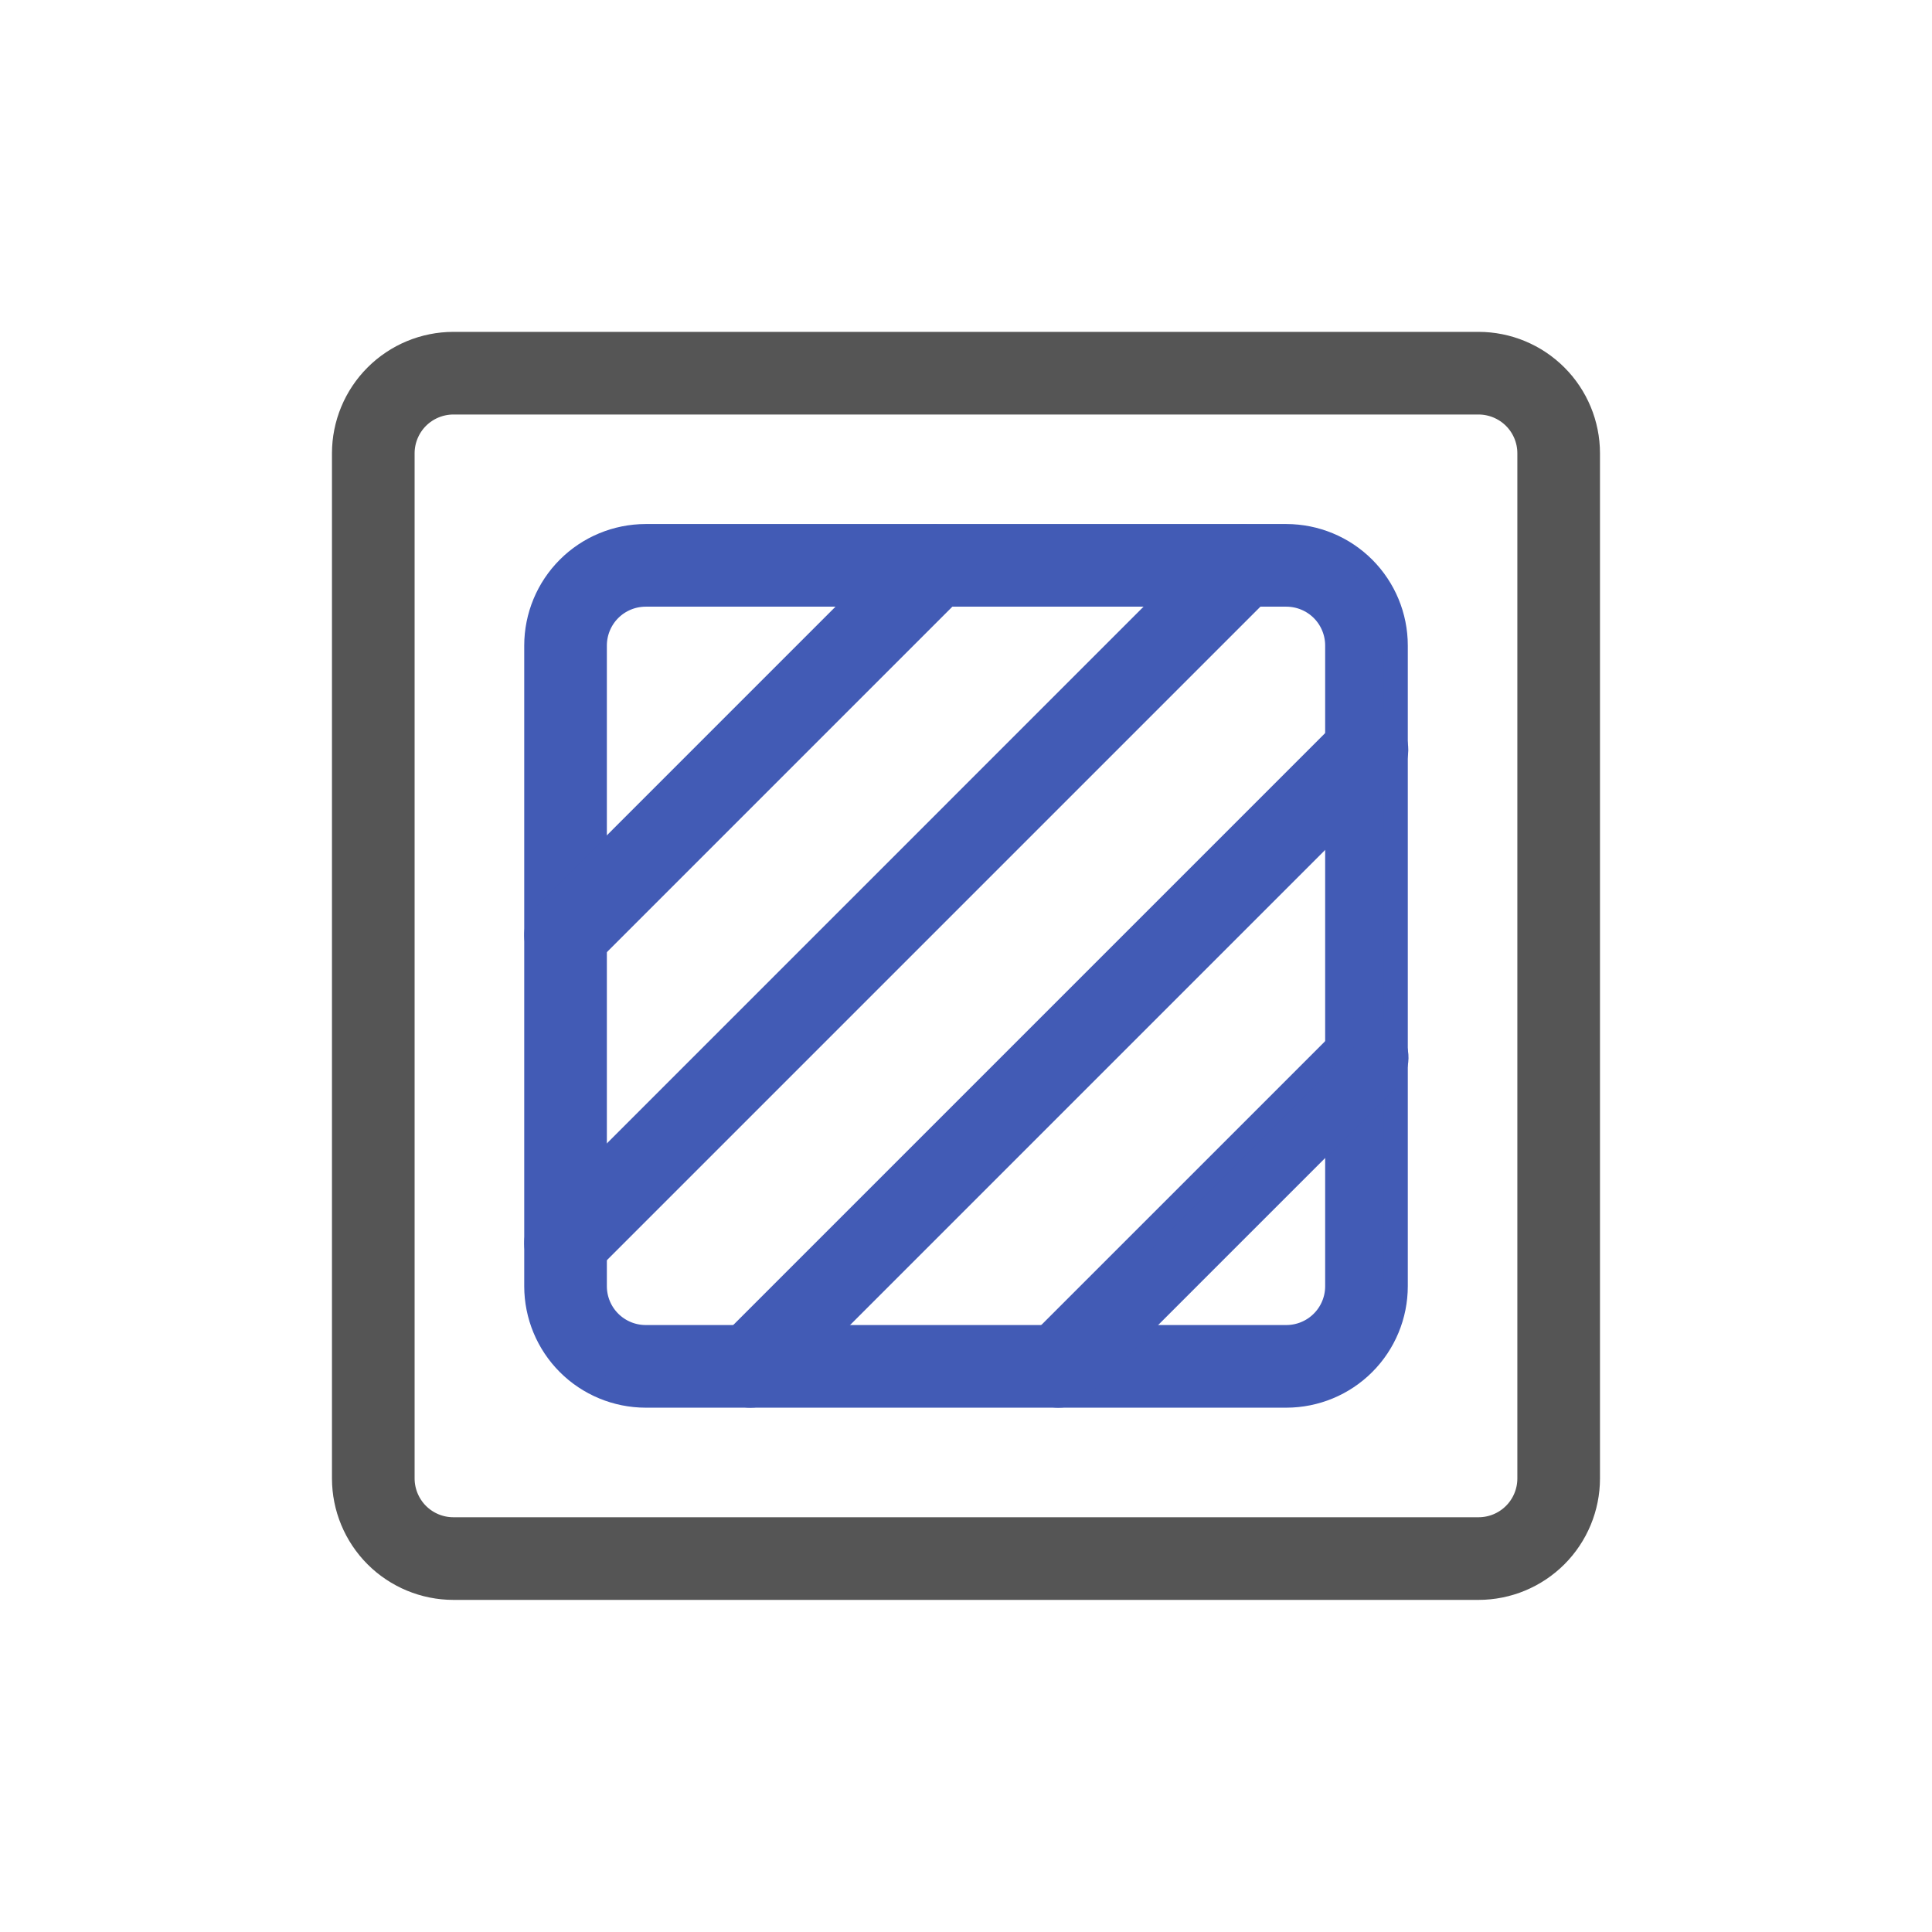 <svg width="80" height="80" viewBox="0 0 80 80" fill="none" xmlns="http://www.w3.org/2000/svg">
<path d="M61.225 65.748H18.773C17.573 65.747 16.422 65.269 15.573 64.421C14.725 63.572 14.247 62.421 14.246 61.221V18.769C14.247 17.569 14.725 16.418 15.573 15.57C16.422 14.721 17.573 14.243 18.773 14.242H61.225C62.425 14.243 63.576 14.721 64.425 15.57C65.273 16.418 65.751 17.569 65.752 18.769V61.221C65.751 62.421 65.273 63.572 64.425 64.421C63.576 65.269 62.425 65.747 61.225 65.748ZM18.773 16.664C18.215 16.665 17.68 16.887 17.285 17.281C16.891 17.676 16.669 18.211 16.668 18.769V61.221C16.669 61.779 16.891 62.314 17.285 62.709C17.68 63.104 18.215 63.326 18.773 63.326H61.225C61.783 63.326 62.318 63.104 62.713 62.709C63.108 62.314 63.33 61.779 63.33 61.221V18.769C63.33 18.211 63.108 17.676 62.713 17.281C62.318 16.887 61.783 16.665 61.225 16.664H18.773Z" fill="#555555" stroke="#555555"/>
<path d="M53.266 57.789H26.735C25.534 57.787 24.383 57.31 23.534 56.461C22.685 55.612 22.208 54.46 22.207 53.26V26.729C22.208 25.529 22.685 24.377 23.534 23.528C24.383 22.678 25.534 22.201 26.735 22.199H53.266C54.467 22.201 55.618 22.678 56.467 23.527C57.315 24.376 57.793 25.526 57.794 26.727V53.26C57.793 54.46 57.316 55.612 56.467 56.461C55.618 57.31 54.467 57.787 53.266 57.789ZM26.735 24.621C26.176 24.622 25.641 24.844 25.246 25.239C24.852 25.633 24.63 26.169 24.629 26.727V53.26C24.629 53.818 24.851 54.354 25.246 54.749C25.641 55.144 26.176 55.366 26.735 55.367H53.266C53.825 55.366 54.36 55.144 54.755 54.749C55.15 54.354 55.372 53.818 55.372 53.26V26.729C55.372 26.171 55.15 25.635 54.756 25.239C54.361 24.844 53.825 24.622 53.266 24.621H26.735Z" fill="#425BB5" stroke="#425BB5"/>
<path d="M23.416 39.931C23.177 39.93 22.943 39.859 22.744 39.726C22.545 39.593 22.39 39.404 22.299 39.182C22.207 38.961 22.184 38.718 22.23 38.483C22.277 38.248 22.392 38.033 22.562 37.864L37.867 22.557C38.096 22.336 38.401 22.214 38.719 22.217C39.036 22.22 39.34 22.347 39.565 22.572C39.789 22.796 39.917 23.1 39.919 23.417C39.922 23.735 39.8 24.041 39.58 24.269L24.273 39.576C24.16 39.689 24.027 39.778 23.88 39.839C23.733 39.9 23.576 39.931 23.416 39.931ZM23.416 52.687C23.177 52.686 22.943 52.615 22.744 52.482C22.545 52.349 22.39 52.16 22.299 51.938C22.207 51.717 22.184 51.474 22.23 51.239C22.277 51.005 22.392 50.789 22.562 50.62L50.623 22.557C50.852 22.336 51.157 22.214 51.475 22.217C51.792 22.22 52.096 22.347 52.321 22.572C52.545 22.796 52.673 23.1 52.675 23.417C52.678 23.735 52.556 24.041 52.336 24.269L24.273 52.332C24.16 52.445 24.027 52.534 23.88 52.595C23.733 52.656 23.576 52.687 23.416 52.687ZM31.07 57.789C30.831 57.789 30.597 57.718 30.397 57.585C30.198 57.452 30.043 57.263 29.951 57.042C29.86 56.82 29.835 56.577 29.882 56.342C29.929 56.107 30.044 55.891 30.213 55.722L55.725 30.21C55.837 30.093 55.971 29.999 56.119 29.934C56.267 29.87 56.426 29.835 56.588 29.834C56.75 29.831 56.91 29.862 57.06 29.923C57.209 29.984 57.346 30.074 57.46 30.189C57.574 30.303 57.664 30.439 57.725 30.589C57.786 30.738 57.816 30.899 57.814 31.061C57.812 31.222 57.777 31.382 57.712 31.53C57.648 31.678 57.554 31.811 57.437 31.923L31.926 57.434C31.814 57.547 31.681 57.636 31.534 57.697C31.387 57.758 31.229 57.789 31.07 57.789ZM43.826 57.789C43.586 57.789 43.352 57.718 43.153 57.585C42.954 57.452 42.799 57.263 42.707 57.041C42.615 56.82 42.592 56.577 42.638 56.342C42.685 56.107 42.8 55.891 42.969 55.722L55.725 42.967C55.836 42.848 55.97 42.752 56.119 42.686C56.267 42.619 56.428 42.584 56.59 42.581C56.753 42.578 56.915 42.608 57.066 42.668C57.217 42.729 57.354 42.82 57.469 42.935C57.584 43.05 57.675 43.188 57.736 43.338C57.797 43.489 57.826 43.651 57.823 43.814C57.82 43.977 57.785 44.137 57.718 44.286C57.652 44.434 57.556 44.568 57.437 44.679L44.682 57.434C44.57 57.547 44.437 57.636 44.289 57.697C44.142 57.758 43.985 57.789 43.826 57.789Z" fill="#425BB5" stroke="#425BB5"/>
</svg>
